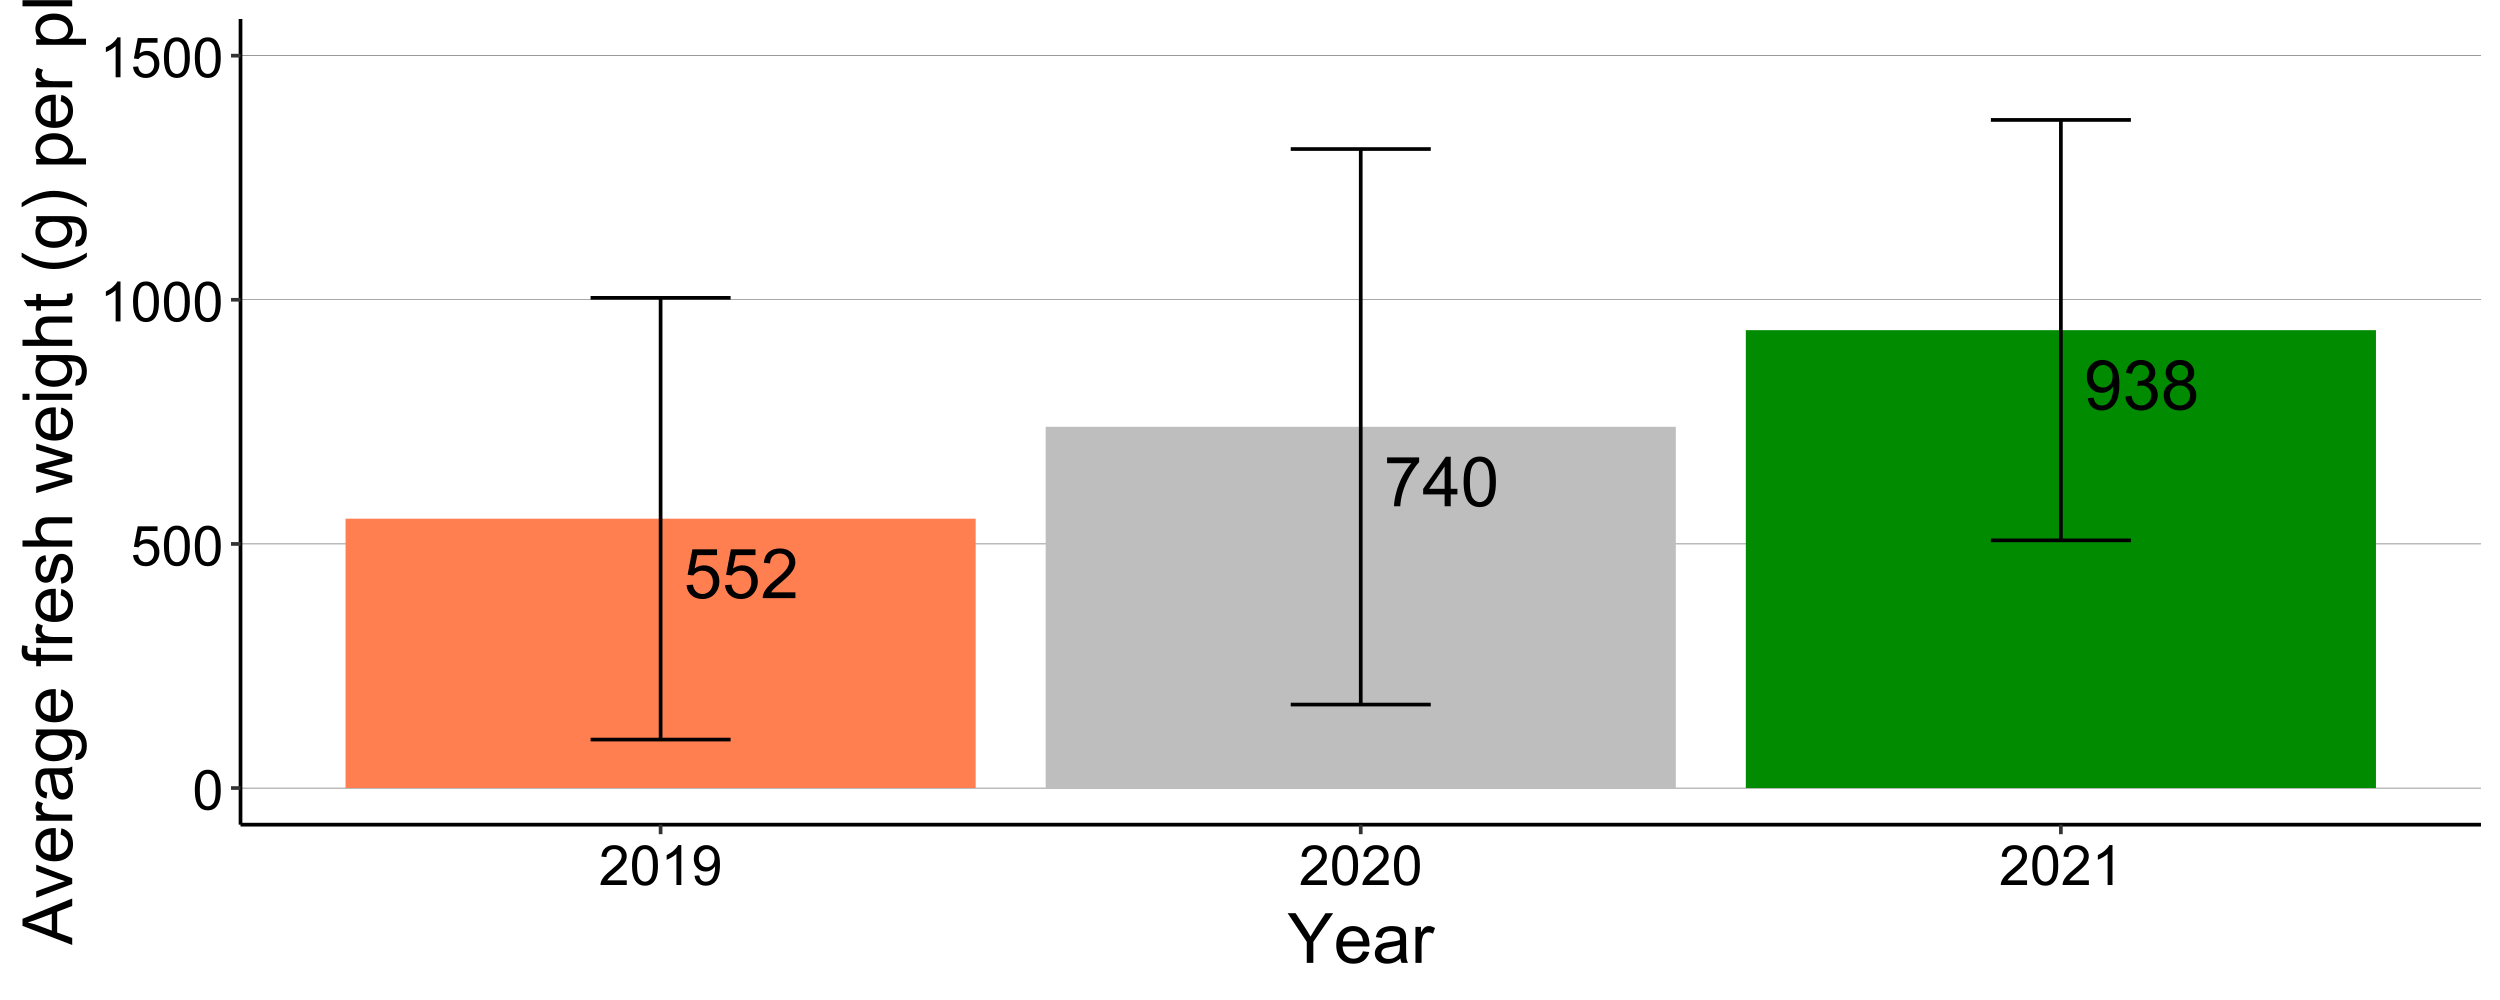 <?xml version="1.0" encoding="UTF-8"?>
<svg xmlns="http://www.w3.org/2000/svg" xmlns:xlink="http://www.w3.org/1999/xlink" width="720" height="288" viewBox="0 0 720 288">
<defs>
<g>
<g id="glyph-0-0">
<path d="M 0.828 -3.734 L 2.664 -3.891 C 2.801 -2.996 3.117 -2.324 3.613 -1.871 C 4.109 -1.422 4.707 -1.195 5.406 -1.195 C 6.25 -1.195 6.965 -1.516 7.547 -2.148 C 8.129 -2.785 8.422 -3.629 8.422 -4.68 C 8.422 -5.676 8.141 -6.465 7.582 -7.039 C 7.02 -7.617 6.285 -7.906 5.379 -7.906 C 4.812 -7.906 4.305 -7.777 3.852 -7.523 C 3.398 -7.266 3.039 -6.934 2.781 -6.527 L 1.137 -6.738 L 2.52 -14.062 L 9.609 -14.062 L 9.609 -12.391 L 3.918 -12.391 L 3.152 -8.559 C 4.008 -9.156 4.906 -9.453 5.844 -9.453 C 7.09 -9.453 8.141 -9.023 8.996 -8.16 C 9.852 -7.297 10.281 -6.188 10.281 -4.832 C 10.281 -3.543 9.902 -2.43 9.152 -1.488 C 8.238 -0.332 6.988 0.242 5.406 0.242 C 4.109 0.242 3.051 -0.121 2.23 -0.848 C 1.41 -1.57 0.941 -2.535 0.828 -3.734 Z M 0.828 -3.734 "/>
</g>
<g id="glyph-0-1">
<path d="M 10.027 -1.684 L 10.027 0 L 0.602 0 C 0.59 -0.422 0.656 -0.828 0.809 -1.215 C 1.047 -1.859 1.43 -2.488 1.961 -3.113 C 2.488 -3.734 3.25 -4.453 4.25 -5.27 C 5.801 -6.543 6.848 -7.547 7.391 -8.289 C 7.938 -9.031 8.207 -9.734 8.207 -10.395 C 8.207 -11.09 7.961 -11.676 7.465 -12.152 C 6.969 -12.629 6.32 -12.867 5.523 -12.867 C 4.68 -12.867 4.008 -12.613 3.5 -12.109 C 2.996 -11.602 2.738 -10.902 2.734 -10.008 L 0.934 -10.191 C 1.059 -11.535 1.52 -12.559 2.324 -13.262 C 3.129 -13.965 4.207 -14.316 5.562 -14.316 C 6.93 -14.316 8.012 -13.938 8.812 -13.176 C 9.609 -12.418 10.008 -11.48 10.008 -10.355 C 10.008 -9.785 9.891 -9.227 9.656 -8.676 C 9.422 -8.125 9.035 -7.543 8.496 -6.934 C 7.953 -6.324 7.055 -5.488 5.797 -4.426 C 4.746 -3.543 4.07 -2.945 3.773 -2.629 C 3.477 -2.316 3.23 -2 3.035 -1.684 Z M 10.027 -1.684 "/>
</g>
<g id="glyph-0-2">
<path d="M 0.941 -12.391 L 0.941 -14.07 L 10.172 -14.07 L 10.172 -12.711 C 9.266 -11.746 8.363 -10.461 7.473 -8.859 C 6.582 -7.258 5.895 -5.613 5.406 -3.918 C 5.059 -2.727 4.832 -1.418 4.734 0 L 2.938 0 C 2.957 -1.121 3.176 -2.477 3.598 -4.066 C 4.02 -5.652 4.625 -7.184 5.41 -8.66 C 6.199 -10.137 7.039 -11.379 7.926 -12.391 Z M 0.941 -12.391 "/>
</g>
<g id="glyph-0-3">
<path d="M 6.438 0 L 6.438 -3.414 L 0.254 -3.414 L 0.254 -5.02 L 6.758 -14.258 L 8.188 -14.258 L 8.188 -5.02 L 10.113 -5.02 L 10.113 -3.414 L 8.188 -3.414 L 8.188 0 L 6.438 0 M 6.438 -5.02 L 6.438 -11.445 L 1.973 -5.02 Z M 6.438 -5.02 "/>
</g>
<g id="glyph-0-4">
<path d="M 0.828 -7.031 C 0.828 -8.719 1 -10.074 1.348 -11.102 C 1.695 -12.129 2.211 -12.922 2.895 -13.48 C 3.578 -14.035 4.438 -14.316 5.477 -14.316 C 6.242 -14.316 6.91 -14.16 7.488 -13.852 C 8.066 -13.547 8.543 -13.102 8.918 -12.52 C 9.293 -11.941 9.59 -11.234 9.805 -10.402 C 10.016 -9.566 10.125 -8.445 10.125 -7.031 C 10.125 -5.359 9.953 -4.008 9.609 -2.98 C 9.266 -1.953 8.75 -1.16 8.066 -0.598 C 7.383 -0.039 6.52 0.242 5.477 0.242 C 4.102 0.242 3.02 -0.25 2.238 -1.234 C 1.297 -2.422 0.828 -4.355 0.828 -7.031 M 2.625 -7.031 C 2.625 -4.691 2.898 -3.133 3.449 -2.359 C 3.996 -1.582 4.672 -1.195 5.477 -1.195 C 6.277 -1.195 6.953 -1.586 7.504 -2.363 C 8.051 -3.141 8.324 -4.695 8.324 -7.031 C 8.324 -9.379 8.051 -10.938 7.504 -11.707 C 6.953 -12.48 6.273 -12.867 5.457 -12.867 C 4.652 -12.867 4.012 -12.527 3.531 -11.844 C 2.926 -10.977 2.625 -9.371 2.625 -7.031 Z M 2.625 -7.031 "/>
</g>
<g id="glyph-0-5">
<path d="M 1.09 -3.297 L 2.773 -3.453 C 2.914 -2.66 3.188 -2.086 3.59 -1.73 C 3.992 -1.375 4.508 -1.195 5.137 -1.195 C 5.672 -1.195 6.145 -1.32 6.551 -1.566 C 6.953 -1.812 7.289 -2.141 7.547 -2.555 C 7.805 -2.965 8.023 -3.52 8.199 -4.219 C 8.375 -4.922 8.461 -5.633 8.461 -6.359 C 8.461 -6.438 8.457 -6.555 8.449 -6.711 C 8.102 -6.152 7.621 -5.699 7.016 -5.355 C 6.41 -5.008 5.754 -4.832 5.047 -4.832 C 3.867 -4.832 2.867 -5.262 2.051 -6.117 C 1.234 -6.973 0.828 -8.102 0.828 -9.5 C 0.828 -10.945 1.254 -12.109 2.105 -12.992 C 2.957 -13.875 4.027 -14.316 5.309 -14.316 C 6.238 -14.316 7.086 -14.066 7.852 -13.566 C 8.621 -13.066 9.203 -12.355 9.602 -11.434 C 10.004 -10.508 10.203 -9.172 10.203 -7.422 C 10.203 -5.598 10.004 -4.148 9.609 -3.066 C 9.211 -1.988 8.625 -1.168 7.844 -0.602 C 7.062 -0.039 6.145 0.242 5.098 0.242 C 3.98 0.242 3.07 -0.066 2.363 -0.688 C 1.656 -1.305 1.23 -2.176 1.09 -3.297 M 8.258 -9.59 C 8.258 -10.594 7.988 -11.391 7.453 -11.98 C 6.918 -12.57 6.277 -12.867 5.523 -12.867 C 4.746 -12.867 4.066 -12.547 3.492 -11.914 C 2.914 -11.277 2.625 -10.453 2.625 -9.441 C 2.625 -8.535 2.898 -7.797 3.449 -7.23 C 3.996 -6.664 4.672 -6.379 5.477 -6.379 C 6.285 -6.379 6.953 -6.664 7.473 -7.23 C 7.996 -7.797 8.258 -8.586 8.258 -9.59 Z M 8.258 -9.59 "/>
</g>
<g id="glyph-0-6">
<path d="M 0.836 -3.762 L 2.586 -3.996 C 2.789 -3.004 3.129 -2.289 3.613 -1.852 C 4.098 -1.414 4.684 -1.195 5.379 -1.195 C 6.203 -1.195 6.898 -1.48 7.465 -2.051 C 8.031 -2.621 8.316 -3.328 8.316 -4.172 C 8.316 -4.977 8.051 -5.641 7.527 -6.16 C 7.004 -6.684 6.336 -6.945 5.523 -6.945 C 5.191 -6.945 4.781 -6.879 4.289 -6.75 L 4.484 -8.285 C 4.602 -8.273 4.695 -8.266 4.766 -8.266 C 5.512 -8.266 6.184 -8.461 6.777 -8.852 C 7.375 -9.238 7.672 -9.84 7.672 -10.648 C 7.672 -11.289 7.457 -11.824 7.023 -12.242 C 6.586 -12.664 6.027 -12.875 5.34 -12.875 C 4.66 -12.875 4.09 -12.66 3.637 -12.234 C 3.184 -11.805 2.891 -11.164 2.762 -10.309 L 1.012 -10.621 C 1.227 -11.793 1.711 -12.703 2.469 -13.348 C 3.23 -13.992 4.172 -14.316 5.301 -14.316 C 6.078 -14.316 6.793 -14.148 7.449 -13.812 C 8.105 -13.48 8.605 -13.023 8.953 -12.449 C 9.297 -11.871 9.473 -11.258 9.473 -10.609 C 9.473 -9.992 9.309 -9.434 8.977 -8.926 C 8.645 -8.422 8.156 -8.02 7.508 -7.723 C 8.352 -7.527 9.004 -7.125 9.473 -6.512 C 9.938 -5.898 10.172 -5.133 10.172 -4.211 C 10.172 -2.965 9.719 -1.91 8.812 -1.047 C 7.902 -0.18 6.754 0.254 5.367 0.254 C 4.117 0.254 3.078 -0.121 2.25 -0.867 C 1.426 -1.609 0.953 -2.578 0.836 -3.762 Z M 0.836 -3.762 "/>
</g>
<g id="glyph-0-7">
<path d="M 3.52 -7.73 C 2.793 -7.996 2.258 -8.375 1.906 -8.871 C 1.555 -9.363 1.383 -9.953 1.383 -10.641 C 1.383 -11.676 1.754 -12.547 2.5 -13.254 C 3.246 -13.961 4.238 -14.316 5.477 -14.316 C 6.719 -14.316 7.723 -13.953 8.48 -13.23 C 9.238 -12.508 9.617 -11.629 9.617 -10.59 C 9.617 -9.93 9.445 -9.355 9.098 -8.863 C 8.75 -8.375 8.223 -7.996 7.516 -7.73 C 8.395 -7.445 9.059 -6.984 9.516 -6.352 C 9.973 -5.715 10.203 -4.957 10.203 -4.074 C 10.203 -2.855 9.77 -1.832 8.906 -1 C 8.047 -0.172 6.91 0.242 5.504 0.242 C 4.098 0.242 2.965 -0.172 2.102 -1.008 C 1.238 -1.84 0.809 -2.879 0.809 -4.125 C 0.809 -5.051 1.043 -5.828 1.512 -6.453 C 1.98 -7.078 2.652 -7.504 3.52 -7.73 M 3.172 -10.699 C 3.172 -10.023 3.387 -9.473 3.82 -9.043 C 4.258 -8.617 4.82 -8.402 5.516 -8.402 C 6.188 -8.402 6.742 -8.613 7.172 -9.039 C 7.602 -9.465 7.82 -9.984 7.82 -10.602 C 7.82 -11.242 7.598 -11.781 7.152 -12.219 C 6.707 -12.656 6.156 -12.875 5.496 -12.875 C 4.828 -12.875 4.273 -12.66 3.832 -12.234 C 3.391 -11.805 3.172 -11.293 3.172 -10.699 M 2.605 -4.113 C 2.605 -3.613 2.727 -3.133 2.961 -2.664 C 3.199 -2.199 3.551 -1.836 4.016 -1.582 C 4.484 -1.324 4.984 -1.195 5.523 -1.195 C 6.359 -1.195 7.051 -1.465 7.594 -2.004 C 8.141 -2.543 8.414 -3.227 8.414 -4.055 C 8.414 -4.898 8.133 -5.594 7.57 -6.145 C 7.012 -6.699 6.309 -6.973 5.465 -6.973 C 4.641 -6.973 3.961 -6.699 3.418 -6.156 C 2.879 -5.613 2.605 -4.93 2.605 -4.113 Z M 2.605 -4.113 "/>
</g>
<g id="glyph-1-0">
<path d="M 0.664 -5.648 C 0.664 -7.004 0.805 -8.094 1.082 -8.918 C 1.359 -9.742 1.773 -10.379 2.324 -10.828 C 2.875 -11.277 3.566 -11.5 4.398 -11.5 C 5.012 -11.5 5.551 -11.375 6.016 -11.129 C 6.48 -10.883 6.863 -10.523 7.164 -10.059 C 7.465 -9.594 7.703 -9.023 7.875 -8.355 C 8.047 -7.688 8.133 -6.785 8.133 -5.648 C 8.133 -4.305 7.996 -3.219 7.719 -2.395 C 7.441 -1.57 7.031 -0.93 6.48 -0.48 C 5.93 -0.031 5.238 0.195 4.398 0.195 C 3.293 0.195 2.426 -0.199 1.797 -0.992 C 1.043 -1.945 0.664 -3.496 0.664 -5.648 M 2.109 -5.648 C 2.109 -3.77 2.328 -2.516 2.77 -1.895 C 3.211 -1.273 3.754 -0.961 4.398 -0.961 C 5.043 -0.961 5.586 -1.273 6.027 -1.898 C 6.469 -2.523 6.688 -3.773 6.688 -5.648 C 6.688 -7.535 6.469 -8.785 6.027 -9.406 C 5.586 -10.027 5.039 -10.336 4.383 -10.336 C 3.738 -10.336 3.223 -10.062 2.836 -9.516 C 2.352 -8.816 2.109 -7.527 2.109 -5.648 Z M 2.109 -5.648 "/>
</g>
<g id="glyph-1-1">
<path d="M 0.664 -3 L 2.141 -3.125 C 2.25 -2.406 2.504 -1.867 2.902 -1.504 C 3.301 -1.141 3.781 -0.961 4.344 -0.961 C 5.02 -0.961 5.594 -1.215 6.062 -1.727 C 6.531 -2.238 6.766 -2.914 6.766 -3.758 C 6.766 -4.559 6.539 -5.191 6.09 -5.656 C 5.641 -6.121 5.051 -6.352 4.32 -6.352 C 3.867 -6.352 3.457 -6.25 3.094 -6.043 C 2.73 -5.836 2.441 -5.57 2.234 -5.242 L 0.914 -5.414 L 2.023 -11.297 L 7.719 -11.297 L 7.719 -9.953 L 3.148 -9.953 L 2.531 -6.875 C 3.219 -7.355 3.941 -7.594 4.695 -7.594 C 5.695 -7.594 6.539 -7.246 7.227 -6.555 C 7.914 -5.863 8.258 -4.973 8.258 -3.883 C 8.258 -2.848 7.957 -1.949 7.352 -1.195 C 6.617 -0.27 5.613 0.195 4.344 0.195 C 3.301 0.195 2.453 -0.098 1.793 -0.68 C 1.133 -1.262 0.758 -2.035 0.664 -3 Z M 0.664 -3 "/>
</g>
<g id="glyph-1-2">
<path d="M 5.961 0 L 4.555 0 L 4.555 -8.961 C 4.215 -8.637 3.773 -8.316 3.223 -7.992 C 2.672 -7.668 2.18 -7.426 1.742 -7.266 L 1.742 -8.625 C 2.527 -8.996 3.215 -9.441 3.805 -9.969 C 4.395 -10.496 4.809 -11.004 5.055 -11.5 L 5.961 -11.5 Z M 5.961 0 "/>
</g>
<g id="glyph-1-3">
<path d="M 8.055 -1.352 L 8.055 0 L 0.484 0 C 0.473 -0.34 0.527 -0.664 0.648 -0.977 C 0.84 -1.492 1.148 -2 1.574 -2.5 C 2 -3 2.613 -3.578 3.414 -4.234 C 4.66 -5.254 5.5 -6.062 5.938 -6.66 C 6.375 -7.258 6.594 -7.82 6.594 -8.352 C 6.594 -8.91 6.395 -9.379 5.996 -9.762 C 5.598 -10.145 5.078 -10.336 4.438 -10.336 C 3.762 -10.336 3.219 -10.133 2.812 -9.727 C 2.406 -9.32 2.199 -8.758 2.195 -8.039 L 0.75 -8.188 C 0.848 -9.266 1.223 -10.086 1.867 -10.652 C 2.512 -11.219 3.379 -11.5 4.469 -11.5 C 5.566 -11.5 6.438 -11.195 7.078 -10.586 C 7.719 -9.977 8.039 -9.223 8.039 -8.32 C 8.039 -7.863 7.945 -7.41 7.758 -6.969 C 7.57 -6.527 7.258 -6.059 6.824 -5.57 C 6.391 -5.082 5.668 -4.41 4.656 -3.555 C 3.812 -2.848 3.27 -2.367 3.031 -2.113 C 2.793 -1.859 2.594 -1.605 2.438 -1.352 Z M 8.055 -1.352 "/>
</g>
<g id="glyph-1-4">
<path d="M 0.875 -2.648 L 2.227 -2.773 C 2.34 -2.137 2.559 -1.676 2.883 -1.391 C 3.207 -1.105 3.621 -0.961 4.125 -0.961 C 4.559 -0.961 4.938 -1.059 5.262 -1.258 C 5.586 -1.457 5.855 -1.719 6.062 -2.051 C 6.27 -2.383 6.445 -2.828 6.586 -3.391 C 6.727 -3.953 6.797 -4.527 6.797 -5.109 C 6.797 -5.172 6.793 -5.266 6.789 -5.391 C 6.508 -4.941 6.125 -4.578 5.637 -4.301 C 5.148 -4.023 4.621 -3.883 4.055 -3.883 C 3.105 -3.883 2.305 -4.227 1.648 -4.914 C 0.992 -5.602 0.664 -6.508 0.664 -7.633 C 0.664 -8.793 1.008 -9.73 1.691 -10.438 C 2.375 -11.145 3.234 -11.5 4.266 -11.5 C 5.012 -11.5 5.691 -11.301 6.309 -10.898 C 6.926 -10.496 7.395 -9.926 7.715 -9.184 C 8.035 -8.441 8.195 -7.367 8.195 -5.961 C 8.195 -4.496 8.035 -3.332 7.719 -2.465 C 7.402 -1.598 6.93 -0.938 6.301 -0.484 C 5.672 -0.031 4.938 0.195 4.094 0.195 C 3.199 0.195 2.465 -0.055 1.898 -0.551 C 1.332 -1.047 0.988 -1.746 0.875 -2.648 M 6.633 -7.703 C 6.633 -8.512 6.418 -9.152 5.988 -9.625 C 5.559 -10.098 5.043 -10.336 4.438 -10.336 C 3.812 -10.336 3.27 -10.082 2.805 -9.57 C 2.34 -9.059 2.109 -8.398 2.109 -7.586 C 2.109 -6.855 2.328 -6.266 2.77 -5.809 C 3.211 -5.352 3.754 -5.125 4.398 -5.125 C 5.051 -5.125 5.586 -5.352 6.004 -5.809 C 6.422 -6.266 6.633 -6.895 6.633 -7.703 Z M 6.633 -7.703 "/>
</g>
<g id="glyph-2-0">
<path d="M 5.578 0 L 5.578 -6.062 L 0.059 -14.316 L 2.363 -14.316 L 5.188 -10 C 5.707 -9.191 6.191 -8.387 6.641 -7.578 C 7.07 -8.328 7.59 -9.168 8.203 -10.109 L 10.977 -14.316 L 13.184 -14.316 L 7.469 -6.062 L 7.469 0 Z M 5.578 0 "/>
</g>
<g id="glyph-2-1">
<path d="M 8.418 -3.34 L 10.234 -3.117 C 9.949 -2.055 9.418 -1.23 8.641 -0.645 C 7.867 -0.059 6.879 0.234 5.672 0.234 C 4.156 0.234 2.953 -0.234 2.066 -1.168 C 1.176 -2.102 0.734 -3.41 0.734 -5.098 C 0.734 -6.844 1.18 -8.195 2.078 -9.16 C 2.977 -10.125 4.145 -10.605 5.578 -10.605 C 6.961 -10.605 8.094 -10.133 8.977 -9.188 C 9.852 -8.246 10.293 -6.918 10.293 -5.203 C 10.293 -5.102 10.289 -4.945 10.281 -4.734 L 2.547 -4.734 C 2.613 -3.598 2.938 -2.727 3.516 -2.117 C 4.094 -1.516 4.816 -1.211 5.684 -1.211 C 6.328 -1.211 6.879 -1.379 7.336 -1.719 C 7.789 -2.059 8.152 -2.598 8.418 -3.34 M 2.648 -6.18 L 8.438 -6.18 C 8.359 -7.055 8.137 -7.707 7.773 -8.145 C 7.215 -8.82 6.488 -9.16 5.594 -9.16 C 4.789 -9.16 4.109 -8.891 3.559 -8.352 C 3.008 -7.809 2.703 -7.086 2.648 -6.18 Z M 2.648 -6.18 "/>
</g>
<g id="glyph-2-2">
<path d="M 8.086 -1.281 C 7.434 -0.727 6.809 -0.336 6.207 -0.109 C 5.605 0.121 4.957 0.234 4.266 0.234 C 3.129 0.234 2.254 -0.043 1.641 -0.602 C 1.027 -1.156 0.723 -1.867 0.723 -2.734 C 0.723 -3.242 0.84 -3.707 1.07 -4.125 C 1.301 -4.547 1.602 -4.883 1.977 -5.137 C 2.352 -5.391 2.773 -5.582 3.242 -5.711 C 3.586 -5.805 4.109 -5.891 4.805 -5.977 C 6.223 -6.145 7.27 -6.348 7.938 -6.582 C 7.945 -6.824 7.949 -6.977 7.949 -7.039 C 7.949 -7.758 7.781 -8.262 7.453 -8.555 C 7 -8.953 6.336 -9.148 5.449 -9.148 C 4.621 -9.148 4.012 -9.004 3.617 -8.715 C 3.223 -8.426 2.934 -7.914 2.742 -7.18 L 1.023 -7.414 C 1.18 -8.148 1.438 -8.742 1.797 -9.195 C 2.156 -9.648 2.672 -9.996 3.352 -10.238 C 4.027 -10.484 4.812 -10.605 5.703 -10.605 C 6.59 -10.605 7.309 -10.5 7.859 -10.293 C 8.414 -10.086 8.82 -9.824 9.082 -9.508 C 9.344 -9.191 9.523 -8.793 9.629 -8.312 C 9.688 -8.012 9.719 -7.469 9.719 -6.688 L 9.719 -4.344 C 9.719 -2.711 9.754 -1.68 9.828 -1.246 C 9.902 -0.812 10.051 -0.398 10.273 0 L 8.438 0 C 8.254 -0.363 8.137 -0.789 8.086 -1.281 M 7.938 -5.203 C 7.301 -4.945 6.344 -4.723 5.07 -4.539 C 4.344 -4.438 3.836 -4.32 3.535 -4.188 C 3.234 -4.059 3.004 -3.867 2.844 -3.617 C 2.68 -3.367 2.598 -3.09 2.598 -2.781 C 2.598 -2.312 2.773 -1.922 3.129 -1.609 C 3.484 -1.297 4.004 -1.141 4.688 -1.141 C 5.363 -1.141 5.969 -1.289 6.492 -1.586 C 7.023 -1.883 7.41 -2.289 7.656 -2.805 C 7.844 -3.199 7.938 -3.785 7.938 -4.562 Z M 7.938 -5.203 "/>
</g>
<g id="glyph-2-3">
<path d="M 1.297 0 L 1.297 -10.371 L 2.883 -10.371 L 2.883 -8.797 C 3.285 -9.535 3.656 -10.02 4 -10.254 C 4.34 -10.488 4.715 -10.605 5.125 -10.605 C 5.719 -10.605 6.32 -10.418 6.934 -10.039 L 6.328 -8.406 C 5.898 -8.66 5.469 -8.789 5.039 -8.789 C 4.656 -8.789 4.309 -8.672 4.004 -8.441 C 3.699 -8.211 3.48 -7.891 3.352 -7.48 C 3.156 -6.855 3.055 -6.172 3.055 -5.43 L 3.055 0 Z M 1.297 0 "/>
</g>
<g id="glyph-3-0">
<path d="M 0 0.031 L -14.316 -5.469 L -14.316 -7.512 L 0 -13.367 L 0 -11.211 L -4.336 -9.539 L -4.336 -3.555 L 0 -1.984 L 0 0.031 M -5.879 -4.102 L -5.879 -8.953 L -9.844 -7.461 C -11.047 -7.004 -12.039 -6.668 -12.812 -6.445 C -11.895 -6.262 -10.984 -6.008 -10.078 -5.676 Z M -5.879 -4.102 "/>
</g>
<g id="glyph-3-1">
<path d="M 0 -4.199 L -10.371 -0.254 L -10.371 -2.109 L -4.16 -4.336 C -3.488 -4.578 -2.793 -4.797 -2.07 -5 C -2.617 -5.156 -3.273 -5.375 -4.043 -5.656 L -10.371 -7.961 L -10.371 -9.766 L 0 -5.84 Z M 0 -4.199 "/>
</g>
<g id="glyph-3-2">
<path d="M -3.34 -8.418 L -3.113 -10.234 C -2.055 -9.949 -1.23 -9.418 -0.645 -8.641 C -0.059 -7.867 0.234 -6.879 0.234 -5.672 C 0.234 -4.156 -0.234 -2.953 -1.168 -2.066 C -2.102 -1.176 -3.41 -0.734 -5.098 -0.734 C -6.844 -0.734 -8.195 -1.184 -9.16 -2.082 C -10.125 -2.98 -10.605 -4.145 -10.605 -5.578 C -10.605 -6.965 -10.133 -8.094 -9.188 -8.977 C -8.246 -9.852 -6.918 -10.293 -5.203 -10.293 C -5.102 -10.293 -4.945 -10.289 -4.734 -10.281 L -4.734 -2.551 C -3.598 -2.613 -2.727 -2.938 -2.117 -3.516 C -1.512 -4.094 -1.211 -4.816 -1.211 -5.684 C -1.211 -6.328 -1.379 -6.879 -1.719 -7.336 C -2.059 -7.789 -2.598 -8.152 -3.34 -8.418 M -6.18 -2.648 L -6.18 -8.438 C -7.055 -8.359 -7.707 -8.137 -8.145 -7.773 C -8.82 -7.215 -9.16 -6.488 -9.16 -5.598 C -9.16 -4.789 -8.891 -4.109 -8.352 -3.559 C -7.809 -3.008 -7.086 -2.707 -6.18 -2.648 Z M -6.18 -2.648 "/>
</g>
<g id="glyph-3-3">
<path d="M 0 -1.297 L -10.371 -1.301 L -10.371 -2.883 L -8.797 -2.883 C -9.535 -3.285 -10.02 -3.656 -10.254 -4 C -10.488 -4.34 -10.605 -4.715 -10.605 -5.129 C -10.605 -5.719 -10.418 -6.32 -10.039 -6.934 L -8.406 -6.328 C -8.66 -5.898 -8.789 -5.469 -8.789 -5.039 C -8.789 -4.656 -8.672 -4.309 -8.441 -4.004 C -8.211 -3.699 -7.891 -3.48 -7.48 -3.352 C -6.855 -3.156 -6.172 -3.059 -5.43 -3.059 L 0 -3.055 Z M 0 -1.297 "/>
</g>
<g id="glyph-3-4">
<path d="M -1.277 -8.086 C -0.727 -7.434 -0.336 -6.809 -0.105 -6.207 C 0.121 -5.605 0.234 -4.957 0.234 -4.266 C 0.234 -3.129 -0.043 -2.254 -0.602 -1.641 C -1.156 -1.027 -1.867 -0.723 -2.734 -0.723 C -3.242 -0.723 -3.707 -0.84 -4.125 -1.07 C -4.547 -1.301 -4.883 -1.602 -5.137 -1.977 C -5.391 -2.352 -5.582 -2.773 -5.711 -3.242 C -5.805 -3.586 -5.891 -4.109 -5.977 -4.805 C -6.145 -6.223 -6.348 -7.27 -6.582 -7.938 C -6.824 -7.945 -6.977 -7.949 -7.039 -7.949 C -7.758 -7.949 -8.262 -7.785 -8.555 -7.453 C -8.953 -7.004 -9.148 -6.336 -9.148 -5.449 C -9.148 -4.621 -9.004 -4.012 -8.715 -3.617 C -8.426 -3.223 -7.914 -2.934 -7.18 -2.746 L -7.414 -1.027 C -8.148 -1.18 -8.742 -1.438 -9.195 -1.797 C -9.648 -2.156 -9.996 -2.672 -10.238 -3.352 C -10.484 -4.027 -10.605 -4.812 -10.605 -5.703 C -10.605 -6.59 -10.5 -7.309 -10.293 -7.863 C -10.086 -8.414 -9.824 -8.82 -9.508 -9.082 C -9.191 -9.344 -8.793 -9.523 -8.312 -9.629 C -8.012 -9.688 -7.469 -9.719 -6.688 -9.719 L -4.344 -9.719 C -2.711 -9.719 -1.68 -9.754 -1.246 -9.828 C -0.812 -9.902 -0.398 -10.051 0 -10.273 L 0 -8.438 C -0.363 -8.254 -0.789 -8.137 -1.277 -8.086 M -5.203 -7.938 C -4.945 -7.301 -4.723 -6.344 -4.539 -5.07 C -4.438 -4.344 -4.32 -3.836 -4.188 -3.535 C -4.059 -3.234 -3.867 -3.004 -3.617 -2.844 C -3.367 -2.68 -3.09 -2.598 -2.781 -2.598 C -2.312 -2.598 -1.922 -2.773 -1.609 -3.129 C -1.297 -3.484 -1.141 -4.004 -1.141 -4.688 C -1.141 -5.363 -1.289 -5.969 -1.586 -6.492 C -1.883 -7.023 -2.289 -7.41 -2.801 -7.656 C -3.199 -7.844 -3.785 -7.938 -4.559 -7.938 Z M -5.203 -7.938 "/>
</g>
<g id="glyph-3-5">
<path d="M 0.859 -0.996 L 1.113 -2.703 C 1.641 -2.777 2.023 -2.977 2.266 -3.301 C 2.59 -3.738 2.754 -4.332 2.754 -5.086 C 2.754 -5.902 2.59 -6.531 2.266 -6.973 C 1.941 -7.414 1.484 -7.715 0.898 -7.871 C 0.539 -7.961 -0.211 -8.004 -1.355 -8 C -0.453 -7.23 0 -6.273 0 -5.125 C 0 -3.703 -0.516 -2.598 -1.543 -1.816 C -2.57 -1.035 -3.805 -0.645 -5.242 -0.645 C -6.234 -0.645 -7.148 -0.824 -7.984 -1.184 C -8.82 -1.539 -9.465 -2.059 -9.922 -2.738 C -10.379 -3.418 -10.605 -4.219 -10.605 -5.137 C -10.605 -6.359 -10.109 -7.371 -9.121 -8.164 L -10.371 -8.164 L -10.371 -9.785 L -1.406 -9.785 C 0.207 -9.785 1.352 -9.621 2.027 -9.293 C 2.699 -8.965 3.234 -8.441 3.625 -7.73 C 4.016 -7.016 4.211 -6.141 4.211 -5.098 C 4.211 -3.859 3.93 -2.859 3.375 -2.102 C 2.816 -1.336 1.98 -0.969 0.859 -0.996 M -5.371 -2.453 C -4.012 -2.453 -3.016 -2.723 -2.391 -3.262 C -1.766 -3.801 -1.453 -4.48 -1.453 -5.293 C -1.453 -6.102 -1.766 -6.777 -2.387 -7.324 C -3.008 -7.871 -3.984 -8.145 -5.312 -8.145 C -6.582 -8.145 -7.539 -7.863 -8.184 -7.301 C -8.828 -6.738 -9.148 -6.059 -9.148 -5.266 C -9.148 -4.484 -8.832 -3.82 -8.199 -3.273 C -7.562 -2.727 -6.621 -2.453 -5.371 -2.453 Z M -5.371 -2.453 "/>
</g>
<g id="glyph-3-6">
</g>
<g id="glyph-3-7">
<path d="M 0 -1.738 L -9.004 -1.738 L -9.004 -0.188 L -10.371 -0.188 L -10.371 -1.738 L -11.477 -1.738 C -12.172 -1.738 -12.688 -1.801 -13.027 -1.926 C -13.484 -2.094 -13.852 -2.391 -14.137 -2.816 C -14.418 -3.242 -14.562 -3.84 -14.562 -4.609 C -14.562 -5.105 -14.5 -5.652 -14.383 -6.25 L -12.852 -5.988 C -12.918 -5.621 -12.949 -5.277 -12.949 -4.953 C -12.949 -4.418 -12.836 -4.039 -12.609 -3.82 C -12.379 -3.598 -11.953 -3.488 -11.328 -3.488 L -10.371 -3.488 L -10.371 -5.508 L -9.004 -5.508 L -9.004 -3.488 L 0 -3.484 Z M 0 -1.738 "/>
</g>
<g id="glyph-3-8">
<path d="M -3.094 -0.617 L -3.367 -2.352 C -2.672 -2.453 -2.141 -2.723 -1.766 -3.168 C -1.395 -3.613 -1.211 -4.238 -1.211 -5.039 C -1.211 -5.848 -1.375 -6.445 -1.703 -6.836 C -2.031 -7.227 -2.418 -7.422 -2.859 -7.422 C -3.258 -7.422 -3.57 -7.25 -3.797 -6.906 C -3.953 -6.664 -4.152 -6.062 -4.395 -5.109 C -4.719 -3.82 -5 -2.926 -5.238 -2.426 C -5.477 -1.93 -5.805 -1.551 -6.227 -1.293 C -6.645 -1.035 -7.109 -0.91 -7.617 -0.91 C -8.078 -0.91 -8.508 -1.016 -8.902 -1.227 C -9.297 -1.438 -9.621 -1.727 -9.883 -2.09 C -10.086 -2.363 -10.254 -2.734 -10.395 -3.207 C -10.535 -3.68 -10.605 -4.188 -10.605 -4.727 C -10.605 -5.539 -10.488 -6.254 -10.254 -6.871 C -10.02 -7.484 -9.703 -7.938 -9.301 -8.234 C -8.902 -8.523 -8.367 -8.727 -7.695 -8.836 L -7.461 -7.121 C -7.996 -7.043 -8.41 -6.816 -8.711 -6.441 C -9.012 -6.066 -9.16 -5.539 -9.16 -4.855 C -9.16 -4.047 -9.027 -3.469 -8.758 -3.125 C -8.492 -2.781 -8.18 -2.609 -7.82 -2.609 C -7.594 -2.609 -7.391 -2.68 -7.207 -2.824 C -7.02 -2.965 -6.863 -3.191 -6.738 -3.496 C -6.672 -3.672 -6.523 -4.188 -6.289 -5.047 C -5.957 -6.293 -5.684 -7.16 -5.473 -7.652 C -5.262 -8.145 -4.953 -8.527 -4.551 -8.809 C -4.148 -9.09 -3.645 -9.227 -3.047 -9.227 C -2.461 -9.227 -1.91 -9.059 -1.391 -8.715 C -0.875 -8.375 -0.473 -7.879 -0.191 -7.234 C 0.094 -6.594 0.234 -5.863 0.234 -5.047 C 0.234 -3.703 -0.047 -2.676 -0.605 -1.969 C -1.164 -1.262 -1.996 -0.812 -3.094 -0.617 Z M -3.094 -0.617 "/>
</g>
<g id="glyph-3-9">
<path d="M 0 -1.32 L -14.316 -1.32 L -14.316 -3.078 L -9.18 -3.078 C -10.129 -3.895 -10.605 -4.93 -10.605 -6.184 C -10.605 -6.949 -10.453 -7.617 -10.152 -8.184 C -9.848 -8.75 -9.43 -9.156 -8.898 -9.398 C -8.363 -9.645 -7.586 -9.766 -6.57 -9.766 L 0 -9.766 L 0 -8.008 L -6.57 -8.008 C -7.449 -8.008 -8.09 -7.816 -8.492 -7.438 C -8.891 -7.055 -9.094 -6.516 -9.094 -5.82 C -9.094 -5.301 -8.957 -4.809 -8.688 -4.352 C -8.418 -3.891 -8.051 -3.566 -7.586 -3.371 C -7.125 -3.176 -6.488 -3.078 -5.672 -3.078 L 0 -3.078 Z M 0 -1.32 "/>
</g>
<g id="glyph-3-10">
<path d="M 0 -3.234 L -10.371 -0.059 L -10.371 -1.875 L -4.383 -3.527 L -2.156 -4.141 C -2.27 -4.168 -2.98 -4.344 -4.297 -4.68 L -10.371 -6.328 L -10.371 -8.133 L -4.355 -9.688 L -2.371 -10.203 L -4.375 -10.801 L -10.371 -12.578 L -10.371 -14.289 L 0 -11.047 L 0 -9.219 L -6.211 -7.57 L -7.977 -7.168 L 0 -5.07 Z M 0 -3.234 "/>
</g>
<g id="glyph-3-11">
<path d="M -12.297 -1.328 L -14.316 -1.328 L -14.316 -3.086 L -12.297 -3.086 L -12.297 -1.328 M 0 -1.328 L -10.371 -1.328 L -10.371 -3.086 L 0 -3.086 Z M 0 -1.328 "/>
</g>
<g id="glyph-3-12">
<path d="M -1.57 -5.156 L -0.02 -5.41 C 0.086 -4.914 0.137 -4.473 0.137 -4.082 C 0.137 -3.445 0.035 -2.949 -0.164 -2.598 C -0.367 -2.246 -0.633 -2 -0.961 -1.855 C -1.289 -1.711 -1.984 -1.641 -3.039 -1.641 L -9.004 -1.641 L -9.004 -0.352 L -10.371 -0.352 L -10.371 -1.641 L -12.938 -1.641 L -13.992 -3.391 L -10.371 -3.391 L -10.371 -5.156 L -9.004 -5.156 L -9.004 -3.391 L -2.938 -3.391 C -2.438 -3.391 -2.117 -3.418 -1.973 -3.48 C -1.828 -3.543 -1.715 -3.645 -1.629 -3.785 C -1.547 -3.926 -1.504 -4.125 -1.504 -4.383 C -1.504 -4.578 -1.527 -4.836 -1.57 -5.156 Z M -1.57 -5.156 "/>
</g>
<g id="glyph-3-13">
<path d="M 4.211 -4.68 C 2.984 -3.707 1.551 -2.887 -0.086 -2.219 C -1.727 -1.547 -3.43 -1.211 -5.188 -1.211 C -6.734 -1.211 -8.219 -1.461 -9.641 -1.965 C -11.285 -2.551 -12.926 -3.453 -14.562 -4.68 L -14.562 -5.938 C -13.207 -5.148 -12.238 -4.629 -11.66 -4.375 C -10.762 -3.977 -9.824 -3.664 -8.848 -3.438 C -7.629 -3.156 -6.406 -3.02 -5.176 -3.02 C -2.043 -3.016 1.086 -3.992 4.211 -5.938 Z M 4.211 -4.68 "/>
</g>
<g id="glyph-3-14">
<path d="M 4.211 -2.469 L 4.211 -1.211 C 1.086 -3.156 -2.043 -4.129 -5.176 -4.133 C -6.398 -4.129 -7.613 -3.992 -8.82 -3.711 C -9.793 -3.488 -10.734 -3.18 -11.633 -2.785 C -12.219 -2.531 -13.195 -2.004 -14.562 -1.211 L -14.562 -2.473 C -12.926 -3.695 -11.285 -4.598 -9.641 -5.188 C -8.219 -5.688 -6.734 -5.938 -5.188 -5.938 C -3.426 -5.938 -1.727 -5.602 -0.086 -4.926 C 1.551 -4.254 2.984 -3.434 4.211 -2.469 Z M 4.211 -2.469 "/>
</g>
<g id="glyph-3-15">
<path d="M 3.977 -1.316 L -10.371 -1.32 L -10.371 -2.922 L -9.023 -2.922 C -9.551 -3.297 -9.945 -3.723 -10.211 -4.199 C -10.473 -4.676 -10.605 -5.25 -10.605 -5.93 C -10.605 -6.812 -10.379 -7.594 -9.922 -8.273 C -9.465 -8.949 -8.824 -9.461 -7.992 -9.805 C -7.164 -10.148 -6.254 -10.32 -5.262 -10.32 C -4.203 -10.32 -3.246 -10.133 -2.398 -9.75 C -1.547 -9.371 -0.898 -8.816 -0.445 -8.09 C 0.008 -7.363 0.234 -6.602 0.234 -5.801 C 0.234 -5.215 0.109 -4.688 -0.137 -4.223 C -0.383 -3.758 -0.695 -3.375 -1.074 -3.078 L 3.977 -3.074 L 3.977 -1.316 M -5.125 -2.91 C -3.793 -2.91 -2.805 -3.18 -2.168 -3.719 C -1.531 -4.262 -1.211 -4.914 -1.211 -5.684 C -1.211 -6.465 -1.543 -7.133 -2.203 -7.691 C -2.863 -8.246 -3.887 -8.523 -5.273 -8.523 C -6.594 -8.523 -7.586 -8.254 -8.242 -7.711 C -8.898 -7.168 -9.227 -6.516 -9.227 -5.762 C -9.227 -5.012 -8.879 -4.352 -8.18 -3.773 C -7.48 -3.199 -6.461 -2.91 -5.125 -2.91 Z M -5.125 -2.91 "/>
</g>
<g id="glyph-3-16">
<path d="M 0 -1.281 L -14.316 -1.281 L -14.316 -3.039 L 0 -3.039 Z M 0 -1.281 "/>
</g>
<g id="glyph-3-17">
<path d="M 0 -1.32 L -10.371 -1.32 L -10.371 -2.902 L -8.898 -2.902 C -10.035 -3.66 -10.605 -4.762 -10.605 -6.203 C -10.605 -6.828 -10.492 -7.402 -10.27 -7.926 C -10.043 -8.449 -9.75 -8.84 -9.383 -9.102 C -9.02 -9.363 -8.586 -9.543 -8.086 -9.648 C -7.762 -9.715 -7.191 -9.746 -6.375 -9.746 L 0 -9.746 L 0 -7.988 L -6.309 -7.988 C -7.023 -7.988 -7.559 -7.922 -7.914 -7.785 C -8.27 -7.648 -8.555 -7.402 -8.766 -7.055 C -8.977 -6.707 -9.082 -6.301 -9.082 -5.832 C -9.082 -5.082 -8.844 -4.434 -8.367 -3.891 C -7.895 -3.348 -6.992 -3.078 -5.664 -3.078 L 0 -3.078 Z M 0 -1.32 "/>
</g>
</g>
<clipPath id="clip-0">
<path clip-rule="nonzero" d="M 69.27 5.48 L 714.52 5.48 L 714.52 237.504 L 69.27 237.504 Z M 69.27 5.48 "/>
</clipPath>
<clipPath id="clip-1">
<path clip-rule="nonzero" d="M 69.27 226 L 714.52 226 L 714.52 228 L 69.27 228 Z M 69.27 226 "/>
</clipPath>
<clipPath id="clip-2">
<path clip-rule="nonzero" d="M 69.27 156 L 714.52 156 L 714.52 157 L 69.27 157 Z M 69.27 156 "/>
</clipPath>
<clipPath id="clip-3">
<path clip-rule="nonzero" d="M 69.27 86 L 714.52 86 L 714.52 87 L 69.27 87 Z M 69.27 86 "/>
</clipPath>
<clipPath id="clip-4">
<path clip-rule="nonzero" d="M 69.27 15 L 714.52 15 L 714.52 17 L 69.27 17 Z M 69.27 15 "/>
</clipPath>
</defs>
<rect x="-72" y="-28.8" width="864" height="345.6" fill="rgb(100%, 100%, 100%)" fill-opacity="1"/>
<rect x="-72" y="-28.8" width="864" height="345.6" fill="rgb(100%, 100%, 100%)" fill-opacity="1"/>
<path fill="none" stroke-width="1.067" stroke-linecap="round" stroke-linejoin="round" stroke="rgb(100%, 100%, 100%)" stroke-opacity="1" stroke-miterlimit="10" d="M 0 288 L 720 288 L 720 0 L 0 0 Z M 0 288 "/>
<g clip-path="url(#clip-0)">
<path fill-rule="nonzero" fill="rgb(100%, 100%, 100%)" fill-opacity="1" d="M 69.27 237.504 L 714.52 237.504 L 714.52 5.48 L 69.27 5.48 Z M 69.27 237.504 "/>
</g>
<g clip-path="url(#clip-1)">
<path fill="none" stroke-width="0.107" stroke-linecap="butt" stroke-linejoin="round" stroke="rgb(0%, 0%, 0%)" stroke-opacity="1" stroke-miterlimit="10" d="M 69.27 226.957 L 714.52 226.957 "/>
</g>
<g clip-path="url(#clip-2)">
<path fill="none" stroke-width="0.107" stroke-linecap="butt" stroke-linejoin="round" stroke="rgb(0%, 0%, 0%)" stroke-opacity="1" stroke-miterlimit="10" d="M 69.27 156.648 L 714.52 156.648 "/>
</g>
<g clip-path="url(#clip-3)">
<path fill="none" stroke-width="0.107" stroke-linecap="butt" stroke-linejoin="round" stroke="rgb(0%, 0%, 0%)" stroke-opacity="1" stroke-miterlimit="10" d="M 69.27 86.336 L 714.52 86.336 "/>
</g>
<g clip-path="url(#clip-4)">
<path fill="none" stroke-width="0.107" stroke-linecap="butt" stroke-linejoin="round" stroke="rgb(0%, 0%, 0%)" stroke-opacity="1" stroke-miterlimit="10" d="M 69.27 16.027 L 714.52 16.027 "/>
</g>
<path fill-rule="nonzero" fill="rgb(100%, 49.804%, 31.373%)" fill-opacity="1" d="M 99.516 226.957 L 280.992 226.957 L 280.992 149.383 L 99.516 149.383 Z M 99.516 226.957 "/>
<path fill-rule="nonzero" fill="rgb(74.51%, 74.51%, 74.51%)" fill-opacity="1" d="M 301.156 226.957 L 482.633 226.957 L 482.633 122.918 L 301.156 122.918 Z M 301.156 226.957 "/>
<path fill-rule="nonzero" fill="rgb(0%, 54.51%, 0%)" fill-opacity="1" d="M 502.797 226.957 L 684.273 226.957 L 684.273 95.086 L 502.797 95.086 Z M 502.797 226.957 "/>
<path fill="none" stroke-width="1.067" stroke-linecap="butt" stroke-linejoin="round" stroke="rgb(0%, 0%, 0%)" stroke-opacity="1" stroke-miterlimit="10" d="M 170.09 85.773 L 210.418 85.773 "/>
<path fill="none" stroke-width="1.067" stroke-linecap="butt" stroke-linejoin="round" stroke="rgb(0%, 0%, 0%)" stroke-opacity="1" stroke-miterlimit="10" d="M 190.254 85.773 L 190.254 212.996 "/>
<path fill="none" stroke-width="1.067" stroke-linecap="butt" stroke-linejoin="round" stroke="rgb(0%, 0%, 0%)" stroke-opacity="1" stroke-miterlimit="10" d="M 170.09 212.996 L 210.418 212.996 "/>
<path fill="none" stroke-width="1.067" stroke-linecap="butt" stroke-linejoin="round" stroke="rgb(0%, 0%, 0%)" stroke-opacity="1" stroke-miterlimit="10" d="M 371.73 42.918 L 412.059 42.918 "/>
<path fill="none" stroke-width="1.067" stroke-linecap="butt" stroke-linejoin="round" stroke="rgb(0%, 0%, 0%)" stroke-opacity="1" stroke-miterlimit="10" d="M 391.895 42.918 L 391.895 202.914 "/>
<path fill="none" stroke-width="1.067" stroke-linecap="butt" stroke-linejoin="round" stroke="rgb(0%, 0%, 0%)" stroke-opacity="1" stroke-miterlimit="10" d="M 371.73 202.914 L 412.059 202.914 "/>
<path fill="none" stroke-width="1.067" stroke-linecap="butt" stroke-linejoin="round" stroke="rgb(0%, 0%, 0%)" stroke-opacity="1" stroke-miterlimit="10" d="M 573.371 34.543 L 613.699 34.543 "/>
<path fill="none" stroke-width="1.067" stroke-linecap="butt" stroke-linejoin="round" stroke="rgb(0%, 0%, 0%)" stroke-opacity="1" stroke-miterlimit="10" d="M 593.535 34.543 L 593.535 155.629 "/>
<path fill="none" stroke-width="1.067" stroke-linecap="butt" stroke-linejoin="round" stroke="rgb(0%, 0%, 0%)" stroke-opacity="1" stroke-miterlimit="10" d="M 573.371 155.629 L 613.699 155.629 "/>
<g fill="rgb(0%, 0%, 0%)" fill-opacity="1">
<use xlink:href="#glyph-0-0" x="196.898" y="172.27"/>
<use xlink:href="#glyph-0-0" x="207.975" y="172.27"/>
<use xlink:href="#glyph-0-1" x="219.052" y="172.27"/>
</g>
<g fill="rgb(0%, 0%, 0%)" fill-opacity="1">
<use xlink:href="#glyph-0-2" x="398.539" y="145.801"/>
<use xlink:href="#glyph-0-3" x="409.616" y="145.801"/>
<use xlink:href="#glyph-0-4" x="420.693" y="145.801"/>
</g>
<g fill="rgb(0%, 0%, 0%)" fill-opacity="1">
<use xlink:href="#glyph-0-5" x="600.18" y="117.973"/>
<use xlink:href="#glyph-0-6" x="611.257" y="117.973"/>
<use xlink:href="#glyph-0-7" x="622.333" y="117.973"/>
</g>
<path fill="none" stroke-width="1.067" stroke-linecap="butt" stroke-linejoin="round" stroke="rgb(0%, 0%, 0%)" stroke-opacity="1" stroke-miterlimit="10" d="M 69.27 237.504 L 69.27 5.48 "/>
<g fill="rgb(0%, 0%, 0%)" fill-opacity="1">
<use xlink:href="#glyph-1-0" x="55.441" y="233.184"/>
</g>
<g fill="rgb(0%, 0%, 0%)" fill-opacity="1">
<use xlink:href="#glyph-1-1" x="37.645" y="162.875"/>
<use xlink:href="#glyph-1-0" x="46.543" y="162.875"/>
<use xlink:href="#glyph-1-0" x="55.441" y="162.875"/>
</g>
<g fill="rgb(0%, 0%, 0%)" fill-opacity="1">
<use xlink:href="#glyph-1-2" x="28.746" y="92.562"/>
<use xlink:href="#glyph-1-0" x="37.645" y="92.562"/>
<use xlink:href="#glyph-1-0" x="46.543" y="92.562"/>
<use xlink:href="#glyph-1-0" x="55.441" y="92.562"/>
</g>
<g fill="rgb(0%, 0%, 0%)" fill-opacity="1">
<use xlink:href="#glyph-1-2" x="28.746" y="22.254"/>
<use xlink:href="#glyph-1-1" x="37.645" y="22.254"/>
<use xlink:href="#glyph-1-0" x="46.543" y="22.254"/>
<use xlink:href="#glyph-1-0" x="55.441" y="22.254"/>
</g>
<path fill="none" stroke-width="1.067" stroke-linecap="butt" stroke-linejoin="round" stroke="rgb(20%, 20%, 20%)" stroke-opacity="1" stroke-miterlimit="10" d="M 66.531 226.957 L 69.27 226.957 "/>
<path fill="none" stroke-width="1.067" stroke-linecap="butt" stroke-linejoin="round" stroke="rgb(20%, 20%, 20%)" stroke-opacity="1" stroke-miterlimit="10" d="M 66.531 156.648 L 69.27 156.648 "/>
<path fill="none" stroke-width="1.067" stroke-linecap="butt" stroke-linejoin="round" stroke="rgb(20%, 20%, 20%)" stroke-opacity="1" stroke-miterlimit="10" d="M 66.531 86.336 L 69.27 86.336 "/>
<path fill="none" stroke-width="1.067" stroke-linecap="butt" stroke-linejoin="round" stroke="rgb(20%, 20%, 20%)" stroke-opacity="1" stroke-miterlimit="10" d="M 66.531 16.027 L 69.27 16.027 "/>
<path fill="none" stroke-width="1.067" stroke-linecap="butt" stroke-linejoin="round" stroke="rgb(0%, 0%, 0%)" stroke-opacity="1" stroke-miterlimit="10" d="M 69.27 237.504 L 714.52 237.504 "/>
<path fill="none" stroke-width="1.067" stroke-linecap="butt" stroke-linejoin="round" stroke="rgb(20%, 20%, 20%)" stroke-opacity="1" stroke-miterlimit="10" d="M 190.254 240.242 L 190.254 237.504 "/>
<path fill="none" stroke-width="1.067" stroke-linecap="butt" stroke-linejoin="round" stroke="rgb(20%, 20%, 20%)" stroke-opacity="1" stroke-miterlimit="10" d="M 391.895 240.242 L 391.895 237.504 "/>
<path fill="none" stroke-width="1.067" stroke-linecap="butt" stroke-linejoin="round" stroke="rgb(20%, 20%, 20%)" stroke-opacity="1" stroke-miterlimit="10" d="M 593.535 240.242 L 593.535 237.504 "/>
<g fill="rgb(0%, 0%, 0%)" fill-opacity="1">
<use xlink:href="#glyph-1-3" x="172.457" y="254.887"/>
<use xlink:href="#glyph-1-0" x="181.355" y="254.887"/>
<use xlink:href="#glyph-1-2" x="190.254" y="254.887"/>
<use xlink:href="#glyph-1-4" x="199.152" y="254.887"/>
</g>
<g fill="rgb(0%, 0%, 0%)" fill-opacity="1">
<use xlink:href="#glyph-1-3" x="374.098" y="254.887"/>
<use xlink:href="#glyph-1-0" x="382.996" y="254.887"/>
<use xlink:href="#glyph-1-3" x="391.895" y="254.887"/>
<use xlink:href="#glyph-1-0" x="400.793" y="254.887"/>
</g>
<g fill="rgb(0%, 0%, 0%)" fill-opacity="1">
<use xlink:href="#glyph-1-3" x="575.738" y="254.887"/>
<use xlink:href="#glyph-1-0" x="584.637" y="254.887"/>
<use xlink:href="#glyph-1-3" x="593.535" y="254.887"/>
<use xlink:href="#glyph-1-2" x="602.434" y="254.887"/>
</g>
<g fill="rgb(0%, 0%, 0%)" fill-opacity="1">
<use xlink:href="#glyph-2-0" x="370.77" y="277.312"/>
<use xlink:href="#glyph-2-1" x="384.109" y="277.312"/>
<use xlink:href="#glyph-2-2" x="395.232" y="277.312"/>
<use xlink:href="#glyph-2-3" x="406.355" y="277.312"/>
</g>
<g fill="rgb(0%, 0%, 0%)" fill-opacity="1">
<use xlink:href="#glyph-3-0" x="20.797" y="272.125"/>
<use xlink:href="#glyph-3-1" x="20.797" y="258.785"/>
<use xlink:href="#glyph-3-2" x="20.797" y="248.785"/>
<use xlink:href="#glyph-3-3" x="20.797" y="237.662"/>
<use xlink:href="#glyph-3-4" x="20.797" y="231.002"/>
<use xlink:href="#glyph-3-5" x="20.797" y="219.879"/>
<use xlink:href="#glyph-3-2" x="20.797" y="208.756"/>
<use xlink:href="#glyph-3-6" x="20.797" y="197.633"/>
<use xlink:href="#glyph-3-7" x="20.797" y="192.076"/>
<use xlink:href="#glyph-3-3" x="20.797" y="186.52"/>
<use xlink:href="#glyph-3-2" x="20.797" y="179.859"/>
<use xlink:href="#glyph-3-8" x="20.797" y="168.736"/>
<use xlink:href="#glyph-3-9" x="20.797" y="158.736"/>
<use xlink:href="#glyph-3-6" x="20.797" y="147.613"/>
<use xlink:href="#glyph-3-10" x="20.797" y="142.057"/>
<use xlink:href="#glyph-3-2" x="20.797" y="127.613"/>
<use xlink:href="#glyph-3-11" x="20.797" y="116.49"/>
<use xlink:href="#glyph-3-5" x="20.797" y="112.047"/>
<use xlink:href="#glyph-3-9" x="20.797" y="100.924"/>
<use xlink:href="#glyph-3-12" x="20.797" y="89.801"/>
<use xlink:href="#glyph-3-6" x="20.797" y="84.244"/>
<use xlink:href="#glyph-3-13" x="20.797" y="78.688"/>
<use xlink:href="#glyph-3-5" x="20.797" y="72.027"/>
<use xlink:href="#glyph-3-14" x="20.797" y="60.904"/>
<use xlink:href="#glyph-3-6" x="20.797" y="54.244"/>
<use xlink:href="#glyph-3-15" x="20.797" y="48.688"/>
<use xlink:href="#glyph-3-2" x="20.797" y="37.564"/>
<use xlink:href="#glyph-3-3" x="20.797" y="26.441"/>
<use xlink:href="#glyph-3-6" x="20.797" y="19.781"/>
<use xlink:href="#glyph-3-15" x="20.797" y="14.225"/>
<use xlink:href="#glyph-3-16" x="20.797" y="3.102"/>
<use xlink:href="#glyph-3-4" x="20.797" y="-1.342"/>
<use xlink:href="#glyph-3-17" x="20.797" y="-12.465"/>
<use xlink:href="#glyph-3-12" x="20.797" y="-23.588"/>
</g>
</svg>
